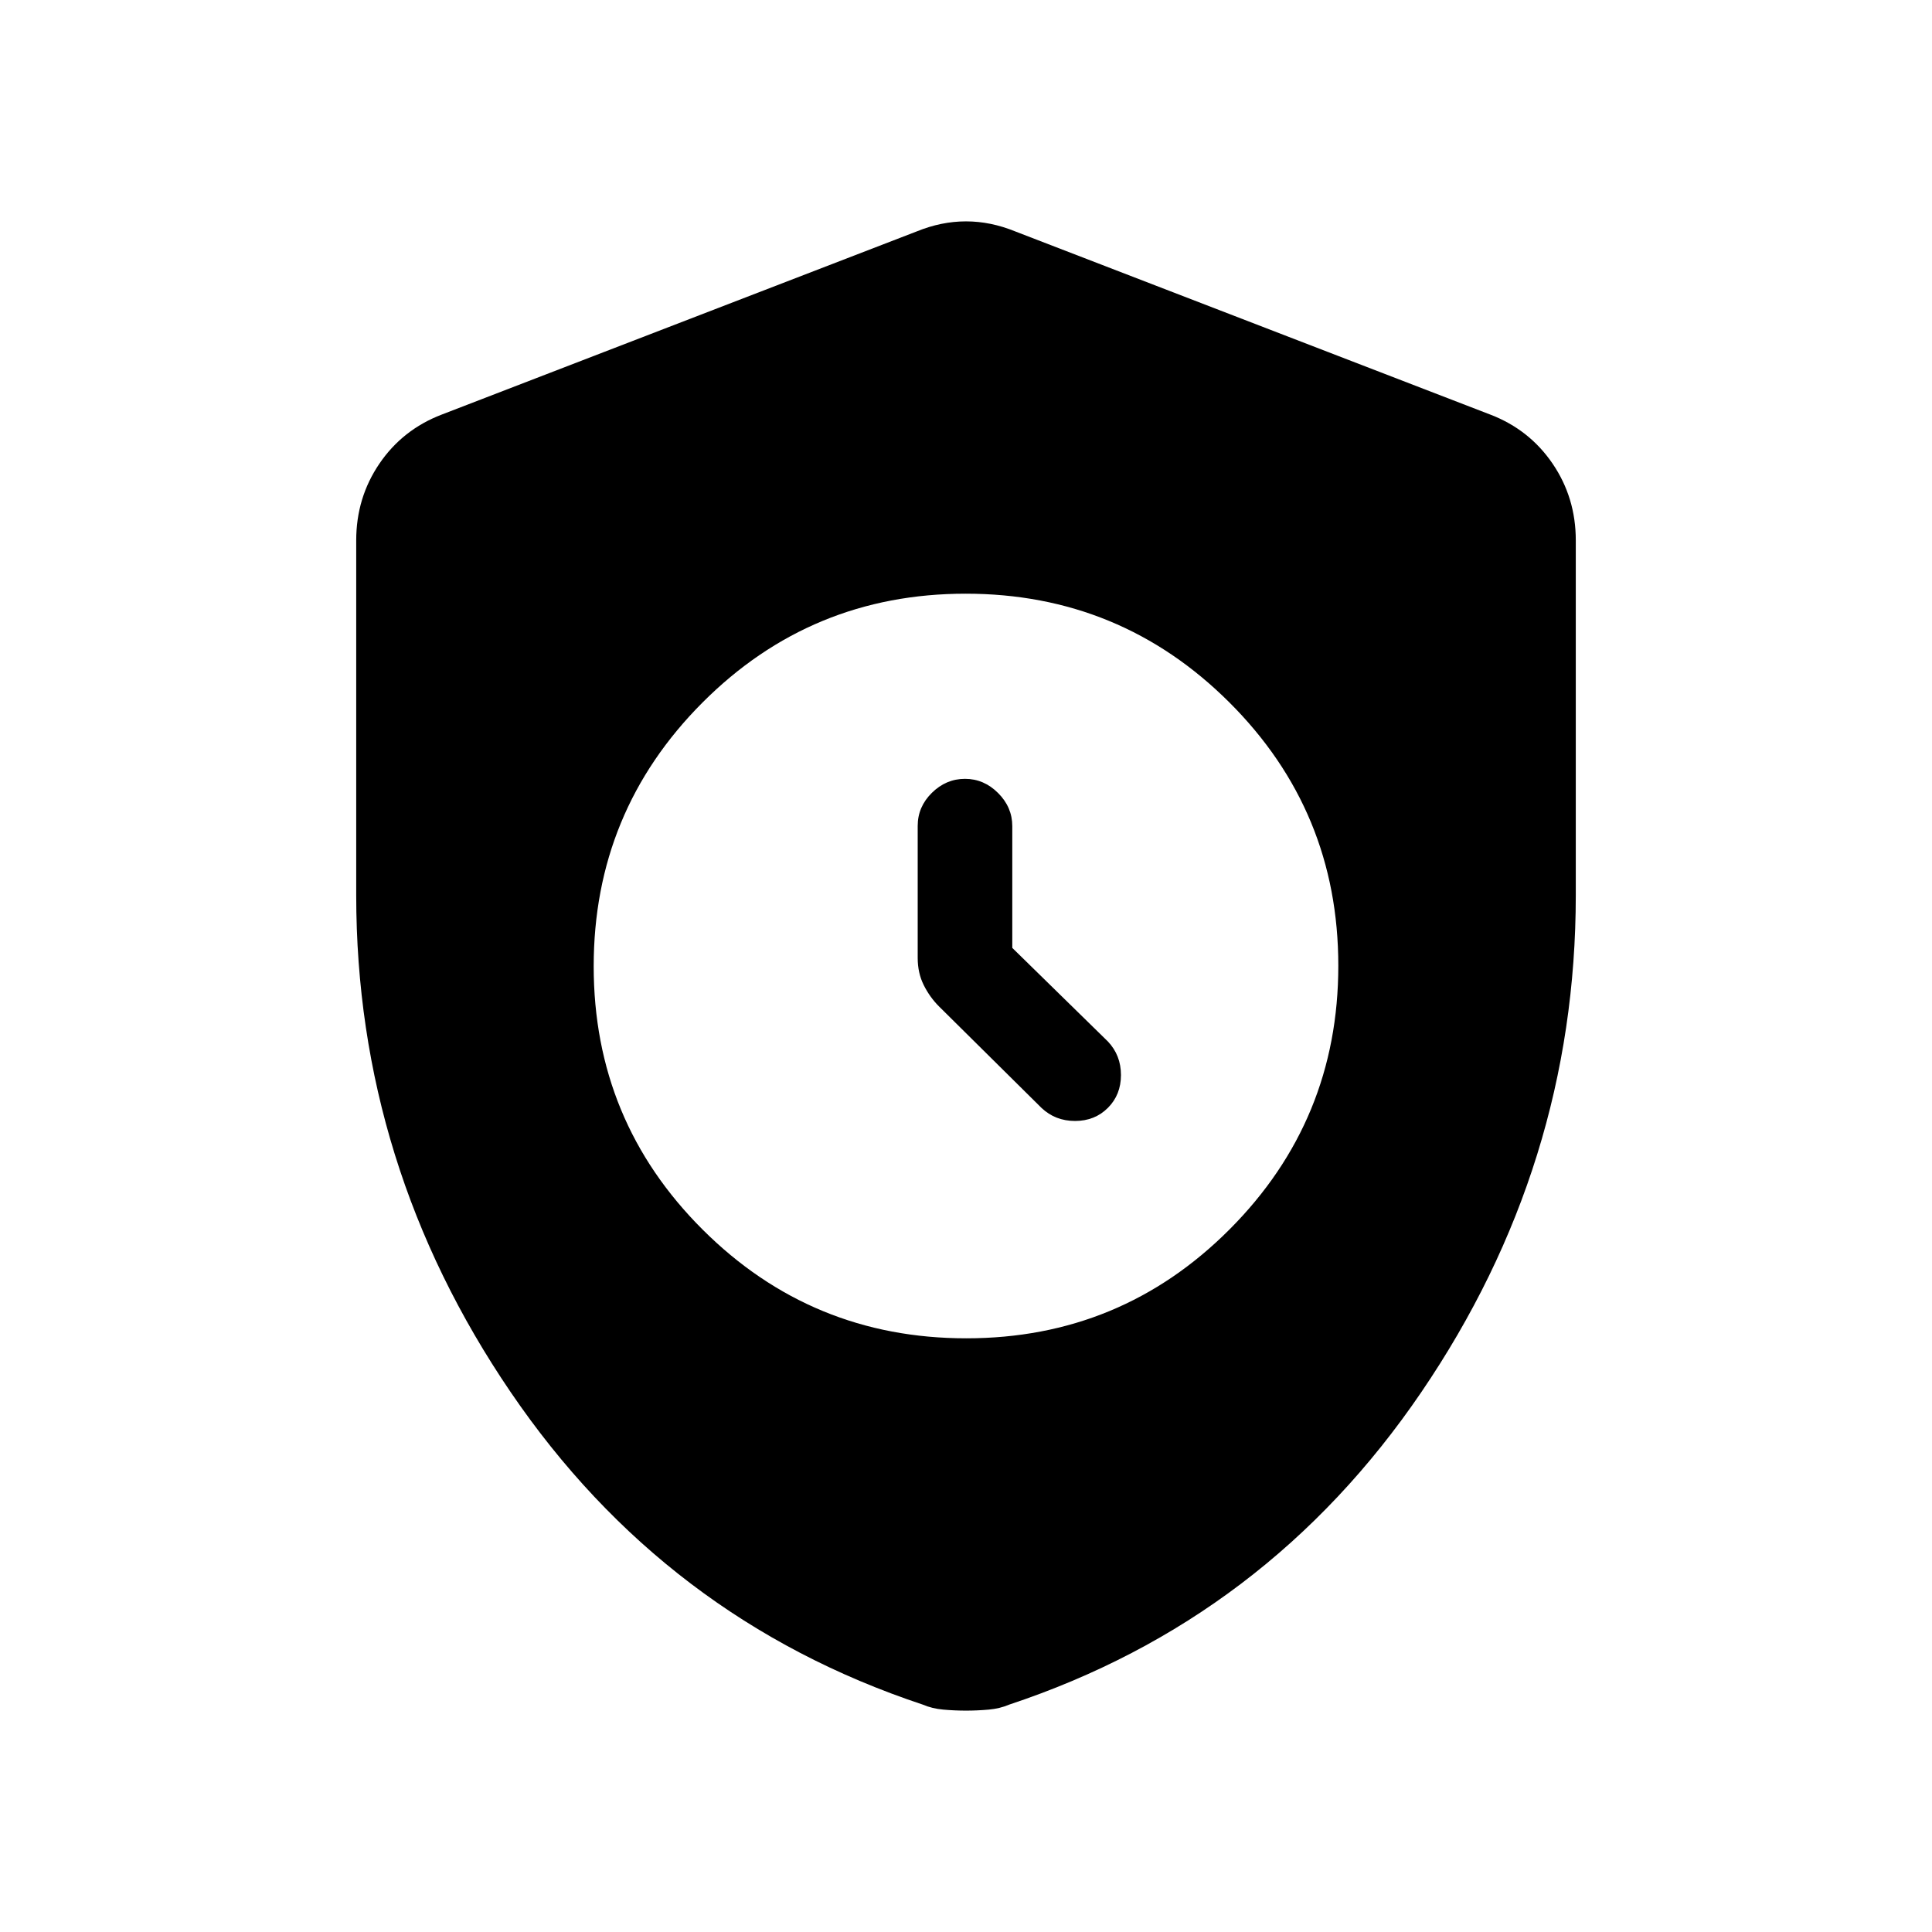 <svg xmlns="http://www.w3.org/2000/svg" height="20" viewBox="0 -960 960 960" width="20"><path d="M480.16-295Q557-295 611-349.16t54-131Q665-557 610.84-611t-131-54Q403-665 349-610.84t-54 131Q295-403 349.16-349t131 54ZM503-489l47.5 46.5q6.5 6.86 6.5 16.68t-6.5 16.32q-6.5 6.5-16.32 6.5t-16.68-6.5l-50.91-50.41q-4.59-4.59-7.59-10.6T456-484v-65.62q0-9.48 7.05-16.43Q470.1-573 479.5-573q9.4 0 16.45 7.05Q503-558.9 503-549.5v60.5Zm-23 379q-5.58 0-11.22-.5-5.64-.5-10.28-2.5-128-42.5-204.75-155.25T177-515.23V-691.5q0-21.17 11.52-38.11 11.53-16.94 30.98-24.39l236-91q12.25-5 24.5-5t24.5 5l236 91q19.45 7.45 30.98 24.39Q783-712.67 783-691.5v176.27q0 134.23-76.75 246.98T501.5-113q-4.64 2-10.28 2.5T480-110Z"/></svg>